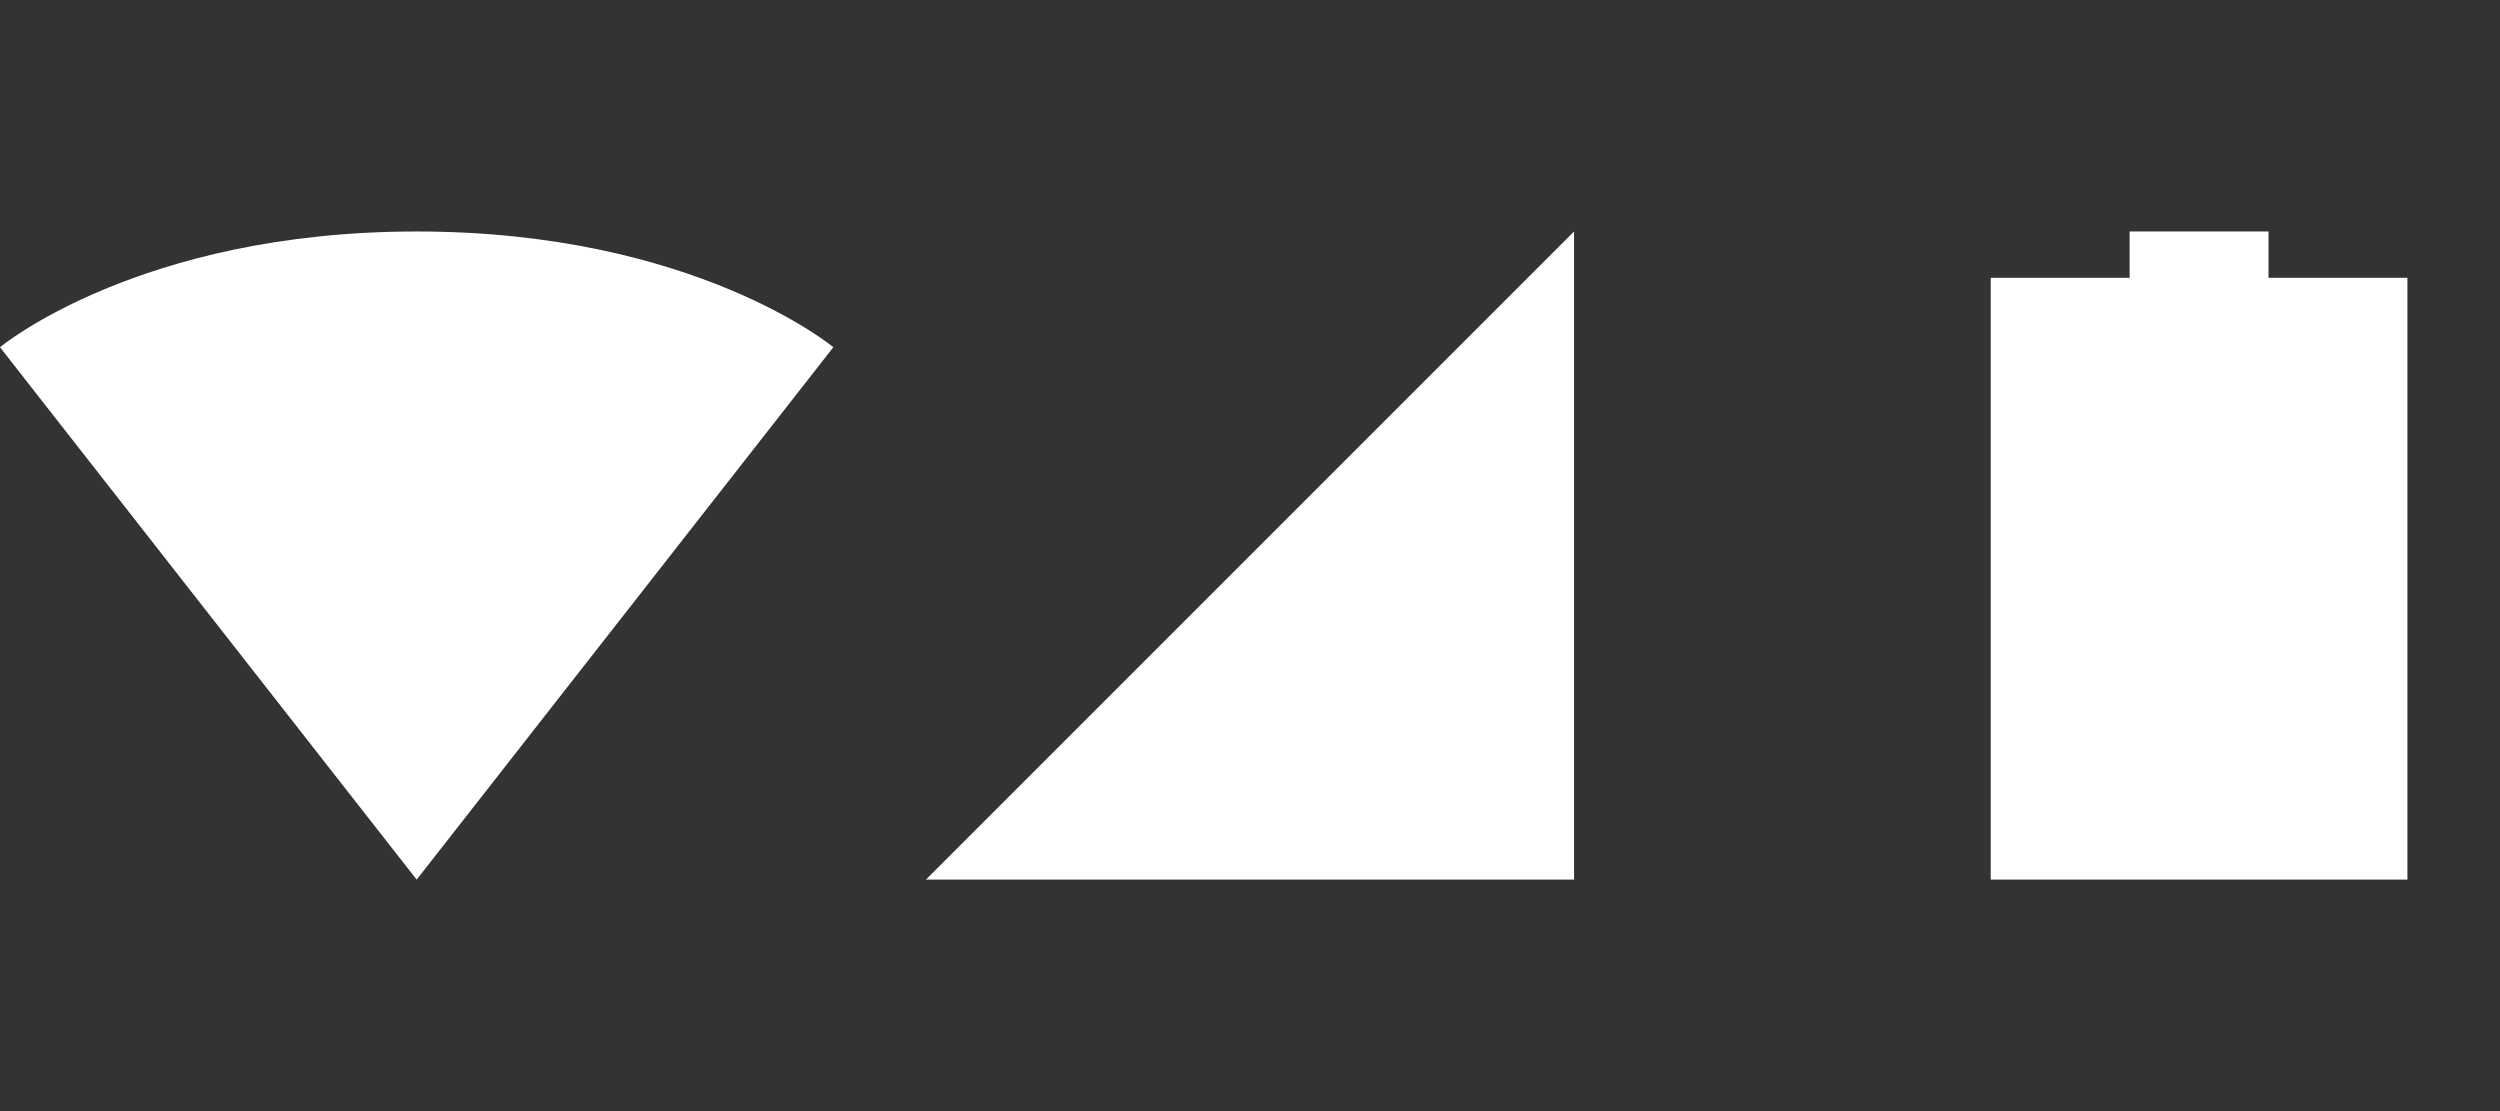 <?xml version="1.0" encoding="UTF-8" standalone="no"?>
<svg width="54px" height="24px" viewBox="0 0 54 24" version="1.1" xmlns="http://www.w3.org/2000/svg" xmlns:xlink="http://www.w3.org/1999/xlink">
    <rect x="0" y="0" width="54" height="24" fill="#333333" stroke="none"/>
    <!-- Generator: Sketch 3.7.2 (28276) - http://www.bohemiancoding.com/sketch -->
    <title>statusIcons</title>
    <desc>Created with Sketch.</desc>
    <defs></defs>
    <g id="Page-1" stroke="none" stroke-width="1" fill="none" fill-rule="evenodd">
        <g id="statusBar" transform="translate(-1, 0)" fill="#FFFFFF">
            <path d="M1,7.5 C1,7.5 4,5 10,5 C16,5 19,7.5 19,7.5 L10,19 L1,7.5 Z M35,5 L35,19 L21,19 L35,5 Z M44,6 L53,6 L53,19 L44,19 L44,6 Z M47,5 L50,5 L50,6 L47,6 L47,5 Z" id="Combined-Shape"></path>
        </g>
    </g>
</svg>